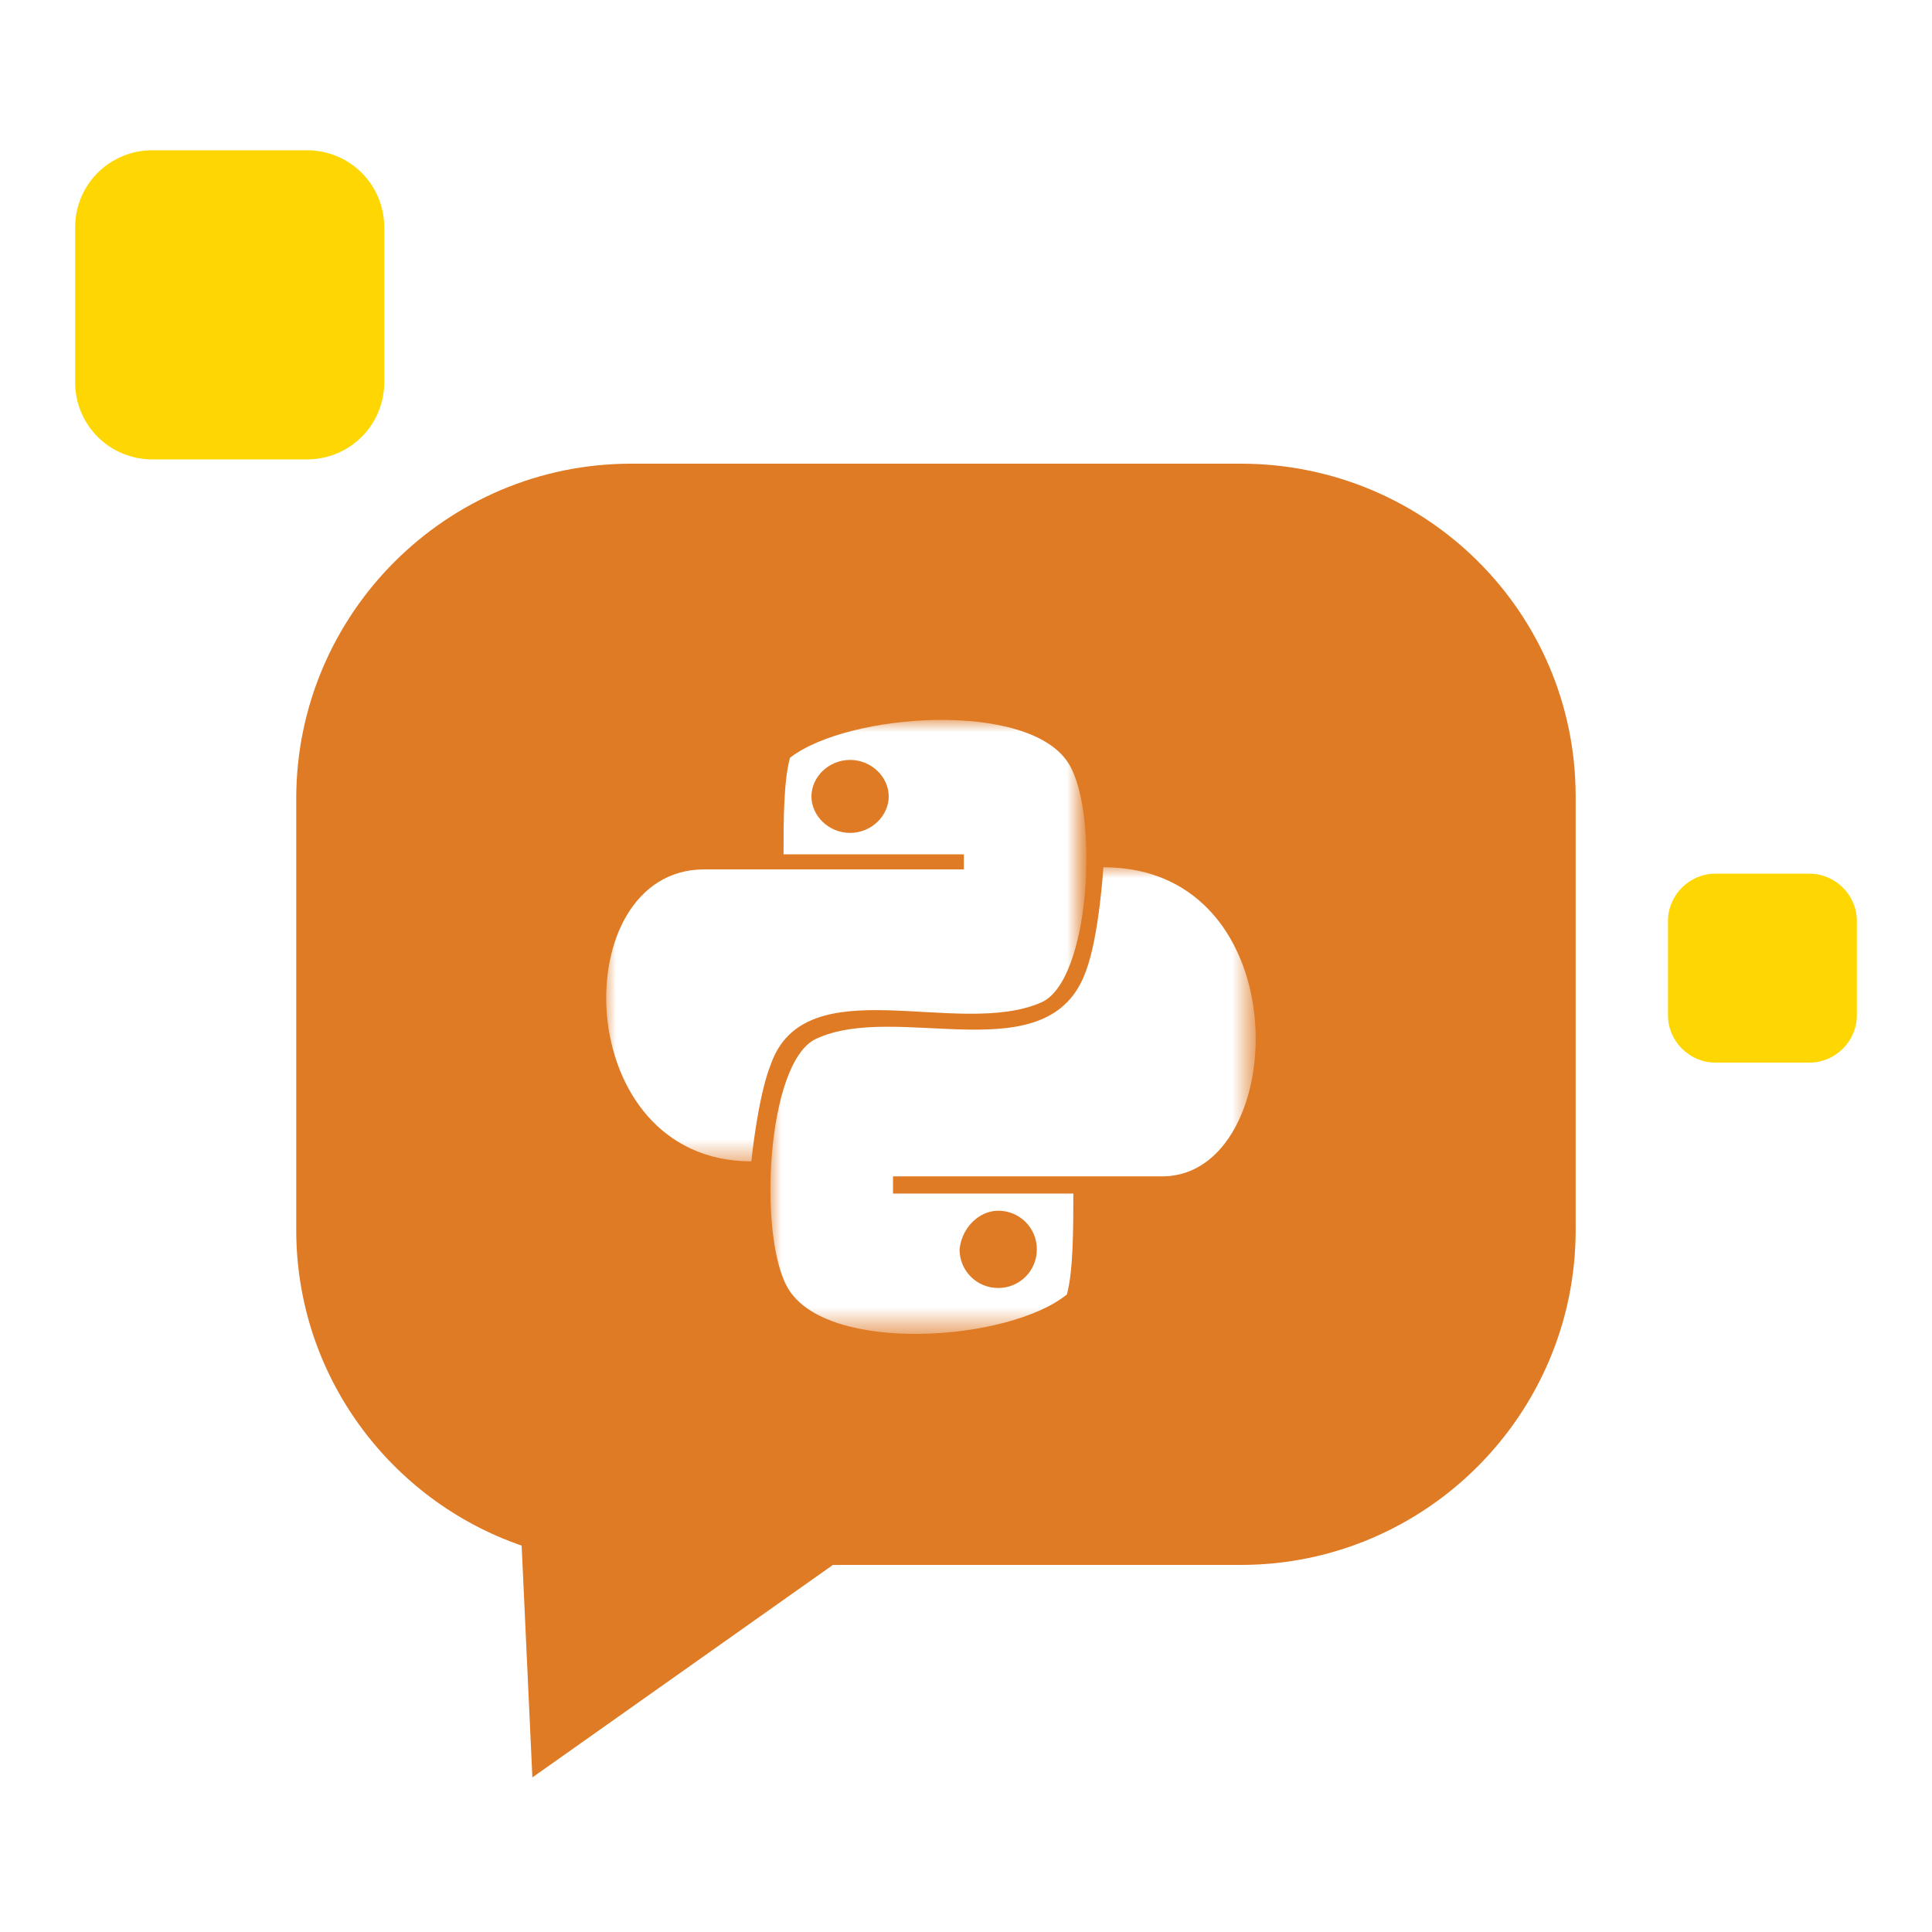 <?xml version="1.0" encoding="utf-8"?>
<!-- Generator: Adobe Illustrator 23.0.1, SVG Export Plug-In . SVG Version: 6.00 Build 0)  -->
<svg version="1.1" id="圖層_1" xmlns="http://www.w3.org/2000/svg" xmlns:xlink="http://www.w3.org/1999/xlink" x="0px" y="0px"
	 viewBox="0 0 90 90" style="enable-background:new 0 0 90 90;" xml:space="preserve">
<style type="text/css">
	.st0{fill-rule:evenodd;clip-rule:evenodd;fill:#FED602;}
	.st1{fill-rule:evenodd;clip-rule:evenodd;fill:#DF7A25;}
	.st2{fill-rule:evenodd;clip-rule:evenodd;fill:#FFFFFF;filter:url(#Adobe_OpacityMaskFilter);}
	.st3{mask:url(#mask0_1_);}
	.st4{fill-rule:evenodd;clip-rule:evenodd;fill:#FFFFFF;}
	.st5{fill-rule:evenodd;clip-rule:evenodd;fill:#FFFFFF;filter:url(#Adobe_OpacityMaskFilter_1_);}
	.st6{mask:url(#mask1_1_);}
</style>
<path class="st0" d="M14.3,7H7.1c-2,0-3.6,1.6-3.6,3.6v7.2c0,2,1.6,3.6,3.6,3.6h7.2c2,0,3.6-1.6,3.6-3.6v-7.2
	C17.9,8.6,16.3,7,14.3,7z"/>
<path class="st0" d="M84.3,40.7h-4.4c-1.2,0-2.2,1-2.2,2.2v4.4c0,1.2,1,2.2,2.2,2.2h4.4c1.2,0,2.2-1,2.2-2.2v-4.4
	C86.5,41.7,85.5,40.7,84.3,40.7z"/>
<path class="st1" d="M57.8,21.6H29.4c-8.6,0-15.6,7-15.6,15.6v20.1c0,6.8,4.4,12.6,10.5,14.7l0.5,10.8l14-9.9h19
	c8.6,0,15.6-7,15.6-15.6V37.1C73.4,28.5,66.4,21.6,57.8,21.6z"/>
<defs>
	<filter id="Adobe_OpacityMaskFilter" filterUnits="userSpaceOnUse" x="28.2" y="33.6" width="22.3" height="20.7">
		<feColorMatrix  type="matrix" values="1 0 0 0 0  0 1 0 0 0  0 0 1 0 0  0 0 0 1 0"/>
	</filter>
</defs>
<mask maskUnits="userSpaceOnUse" x="28.2" y="33.6" width="22.3" height="20.7" id="mask0_1_">
	<path class="st2" d="M26.2,31.7h26.3v24.4H26.2V31.7z"/>
</mask>
<g class="st3">
	<path class="st4" d="M39.6,38.8c-1,0-1.8-0.8-1.8-1.7c0-0.9,0.8-1.7,1.8-1.7c1,0,1.8,0.8,1.8,1.7C41.4,38,40.6,38.8,39.6,38.8z
		 M48.5,46.7c2.3-1,2.7-8.8,1.3-11.1c-1.8-3-10.3-2.4-13-0.3c-0.3,1.1-0.3,3-0.3,4.5h8.4v0.7h-8.4c0,0-3.7,0-3.7,0
		c-6.5,0-6.3,13.6,2.2,13.6c0,0,0.3-3,0.9-4.5C37.5,45,44.6,48.4,48.5,46.7z"/>
</g>
<defs>
	<filter id="Adobe_OpacityMaskFilter_1_" filterUnits="userSpaceOnUse" x="35.9" y="40.4" width="22.6" height="21.7">
		<feColorMatrix  type="matrix" values="1 0 0 0 0  0 1 0 0 0  0 0 1 0 0  0 0 0 1 0"/>
	</filter>
</defs>
<mask maskUnits="userSpaceOnUse" x="35.9" y="40.4" width="22.6" height="21.7" id="mask1_1_">
	<path class="st5" d="M33.4,38.2h27.3V64H33.4V38.2z"/>
</mask>
<g class="st6">
	<path class="st4" d="M46.5,56.4c1,0,1.8,0.8,1.8,1.8c0,1-0.8,1.8-1.8,1.8s-1.8-0.8-1.8-1.8C44.8,57.2,45.6,56.4,46.5,56.4z
		 M51.4,40.4c0,0-0.2,3.2-0.8,4.8c-1.7,4.9-8.8,1.4-12.6,3.2c-2.3,1.1-2.7,9.2-1.3,11.6c1.8,3.1,10.3,2.5,13,0.3
		c0.3-1.1,0.3-3.1,0.3-4.7h-8.4v-0.8H50c0,0,4.2,0,4.2,0C60.1,54.7,60.6,40.4,51.4,40.4z"/>
</g>
</svg>
